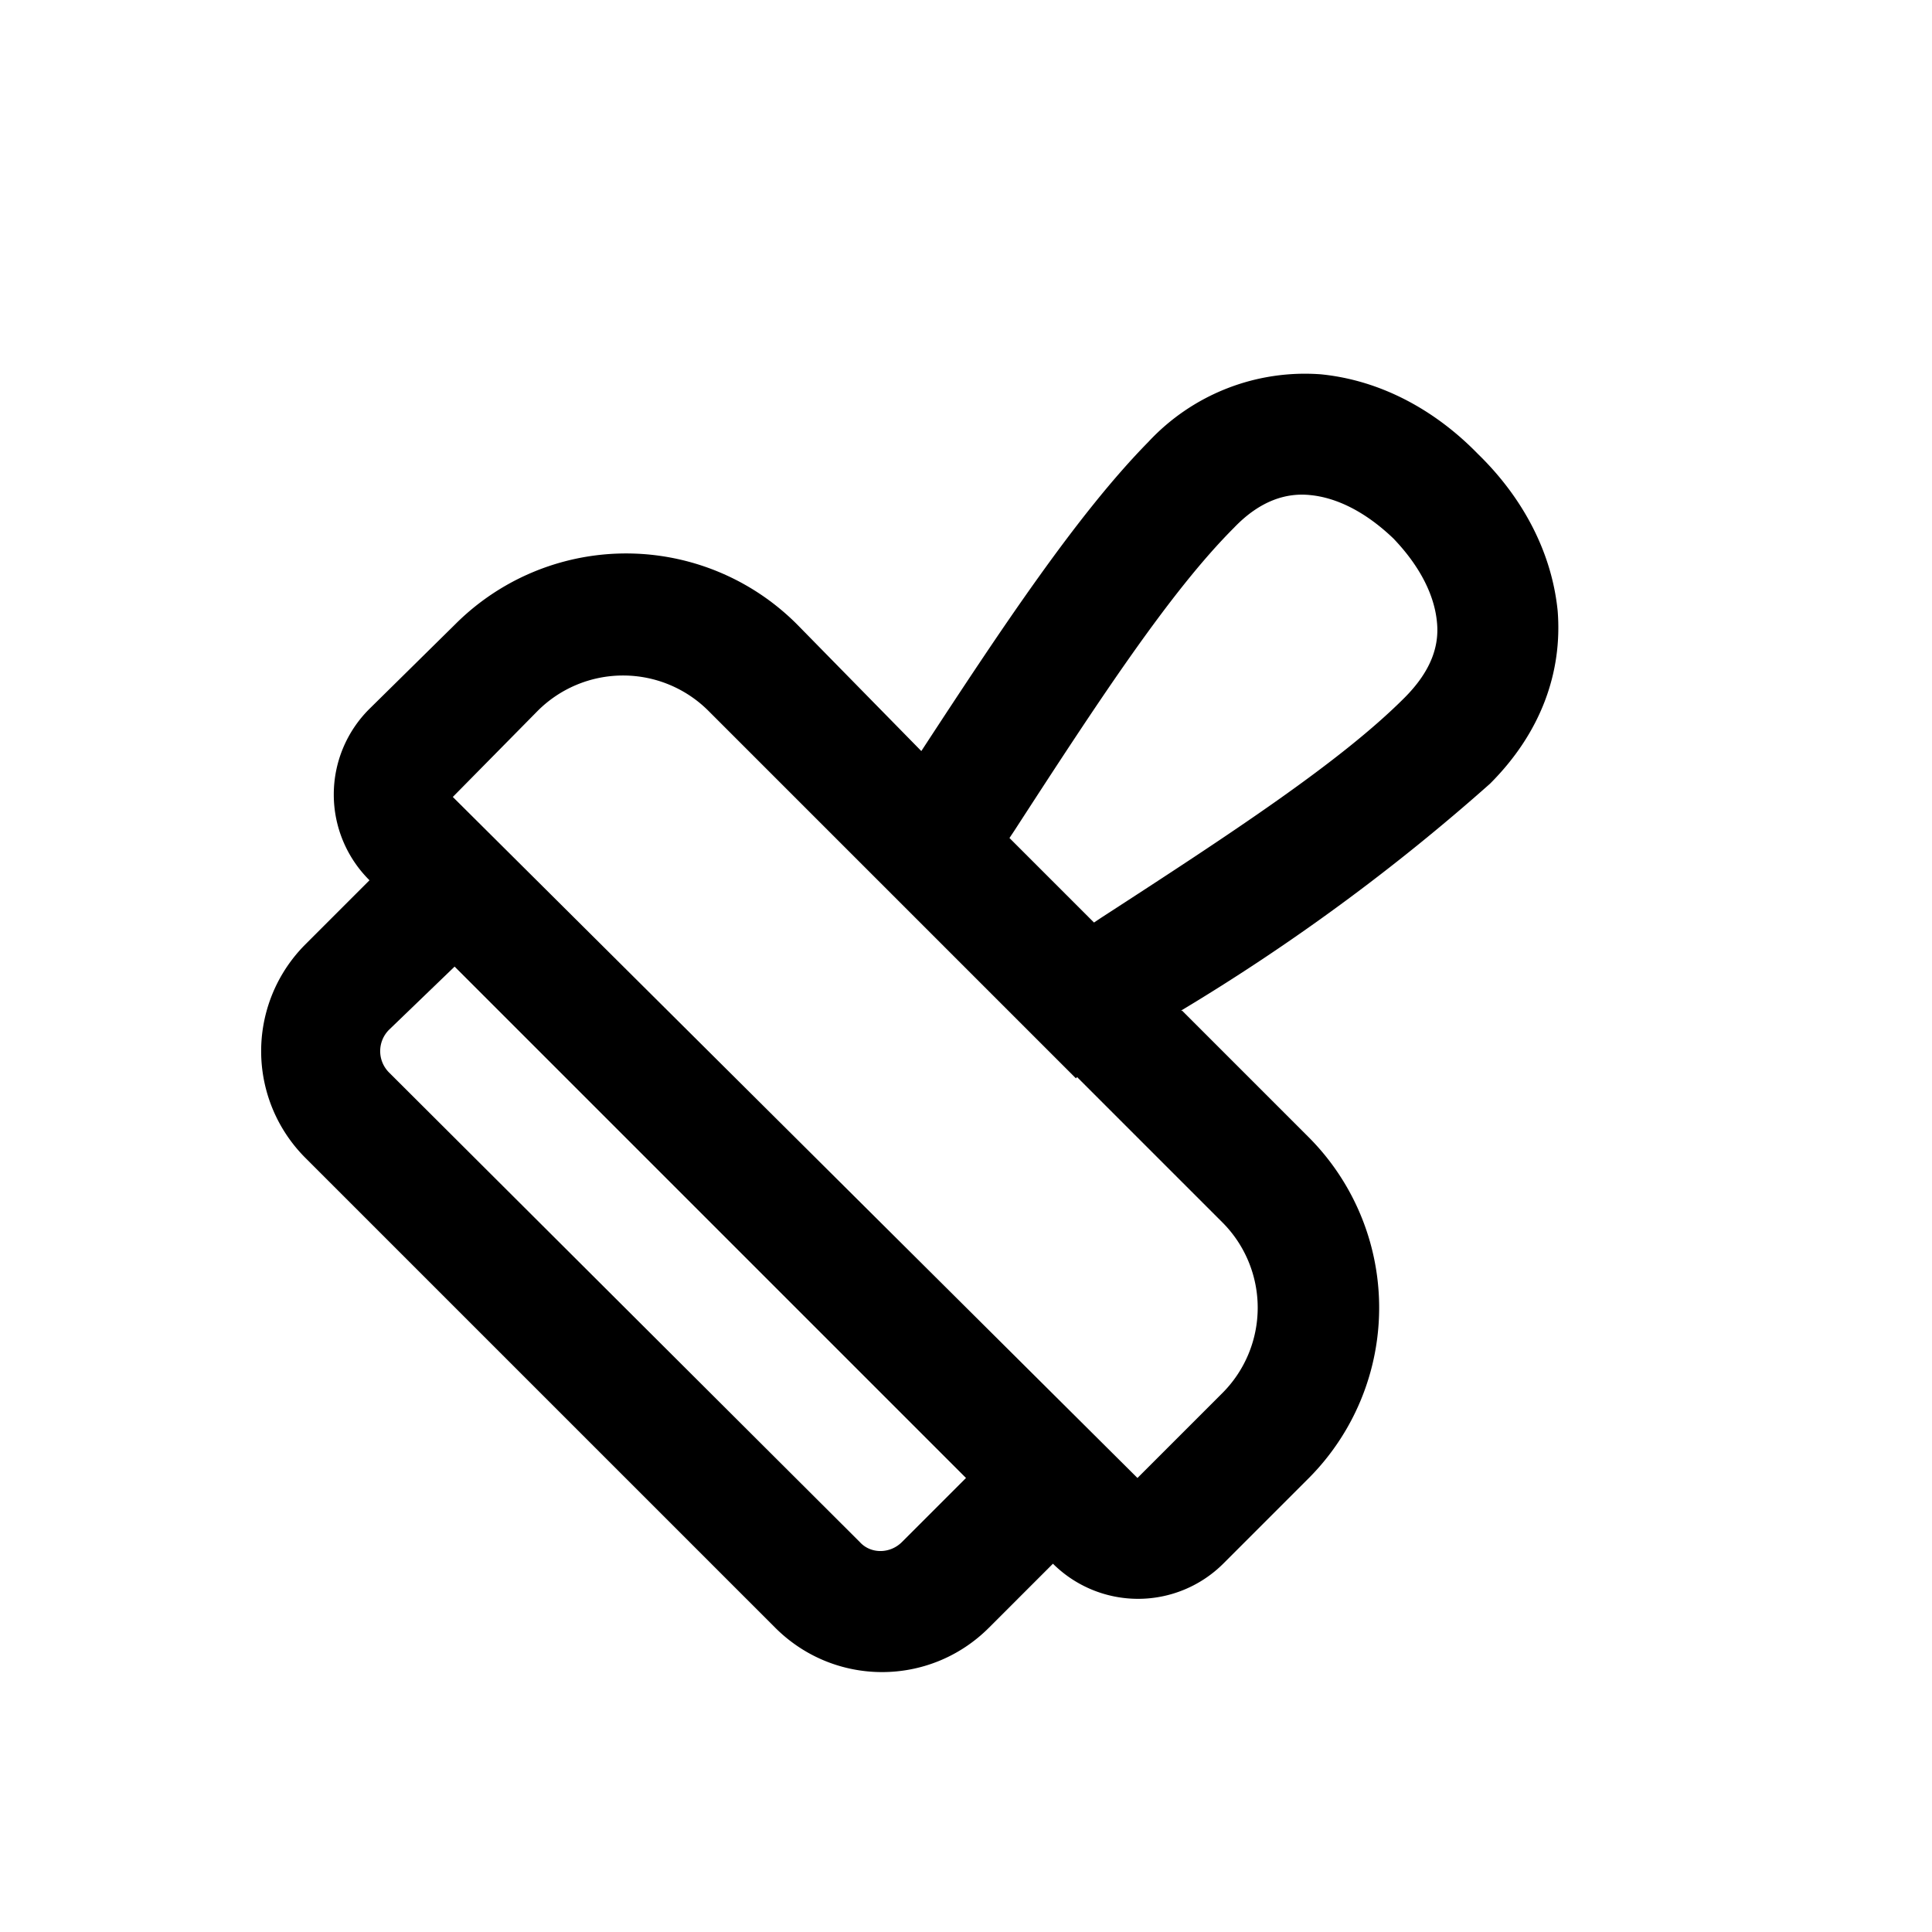<svg width="16" height="16" viewBox="0 0 16 16" xmlns="http://www.w3.org/2000/svg"><path d="M10.85 4.1c.21.02.45.13.69.36.23.24.34.48.36.69.02.19-.04.4-.27.63-.53.53-1.43 1.12-2.51 1.82l-.06.04-.7-.7.04-.06c.7-1.08 1.29-1.98 1.82-2.51.22-.23.44-.29.63-.27zM9.78 8.37a17.1 17.1 0 002.56-1.88c.42-.42.6-.92.56-1.43-.05-.5-.3-.95-.66-1.3-.35-.36-.8-.61-1.3-.66a1.77 1.77 0 00-1.43.56c-.59.6-1.22 1.55-1.88 2.56L6.6 5.17a2 2 0 00-2.83 0l-.71.7a1 1 0 000 1.42l-.53.53a1.25 1.25 0 000 1.77l3.89 3.89c.49.49 1.28.49 1.77 0l.53-.53a1 1 0 001.41 0l.7-.7a2 2 0 000-2.84L9.79 8.37zm-.86.55l1.2 1.2a1 1 0 010 1.42l-.7.7L3.75 6.6l.7-.71a1 1 0 011.42 0l1.2 1.2 1.56 1.56.28.28zM3.76 8L8 12.24l-.53.53c-.1.1-.26.1-.35 0l-3.9-3.89a.25.25 0 010-.35L3.77 8z"/></svg>